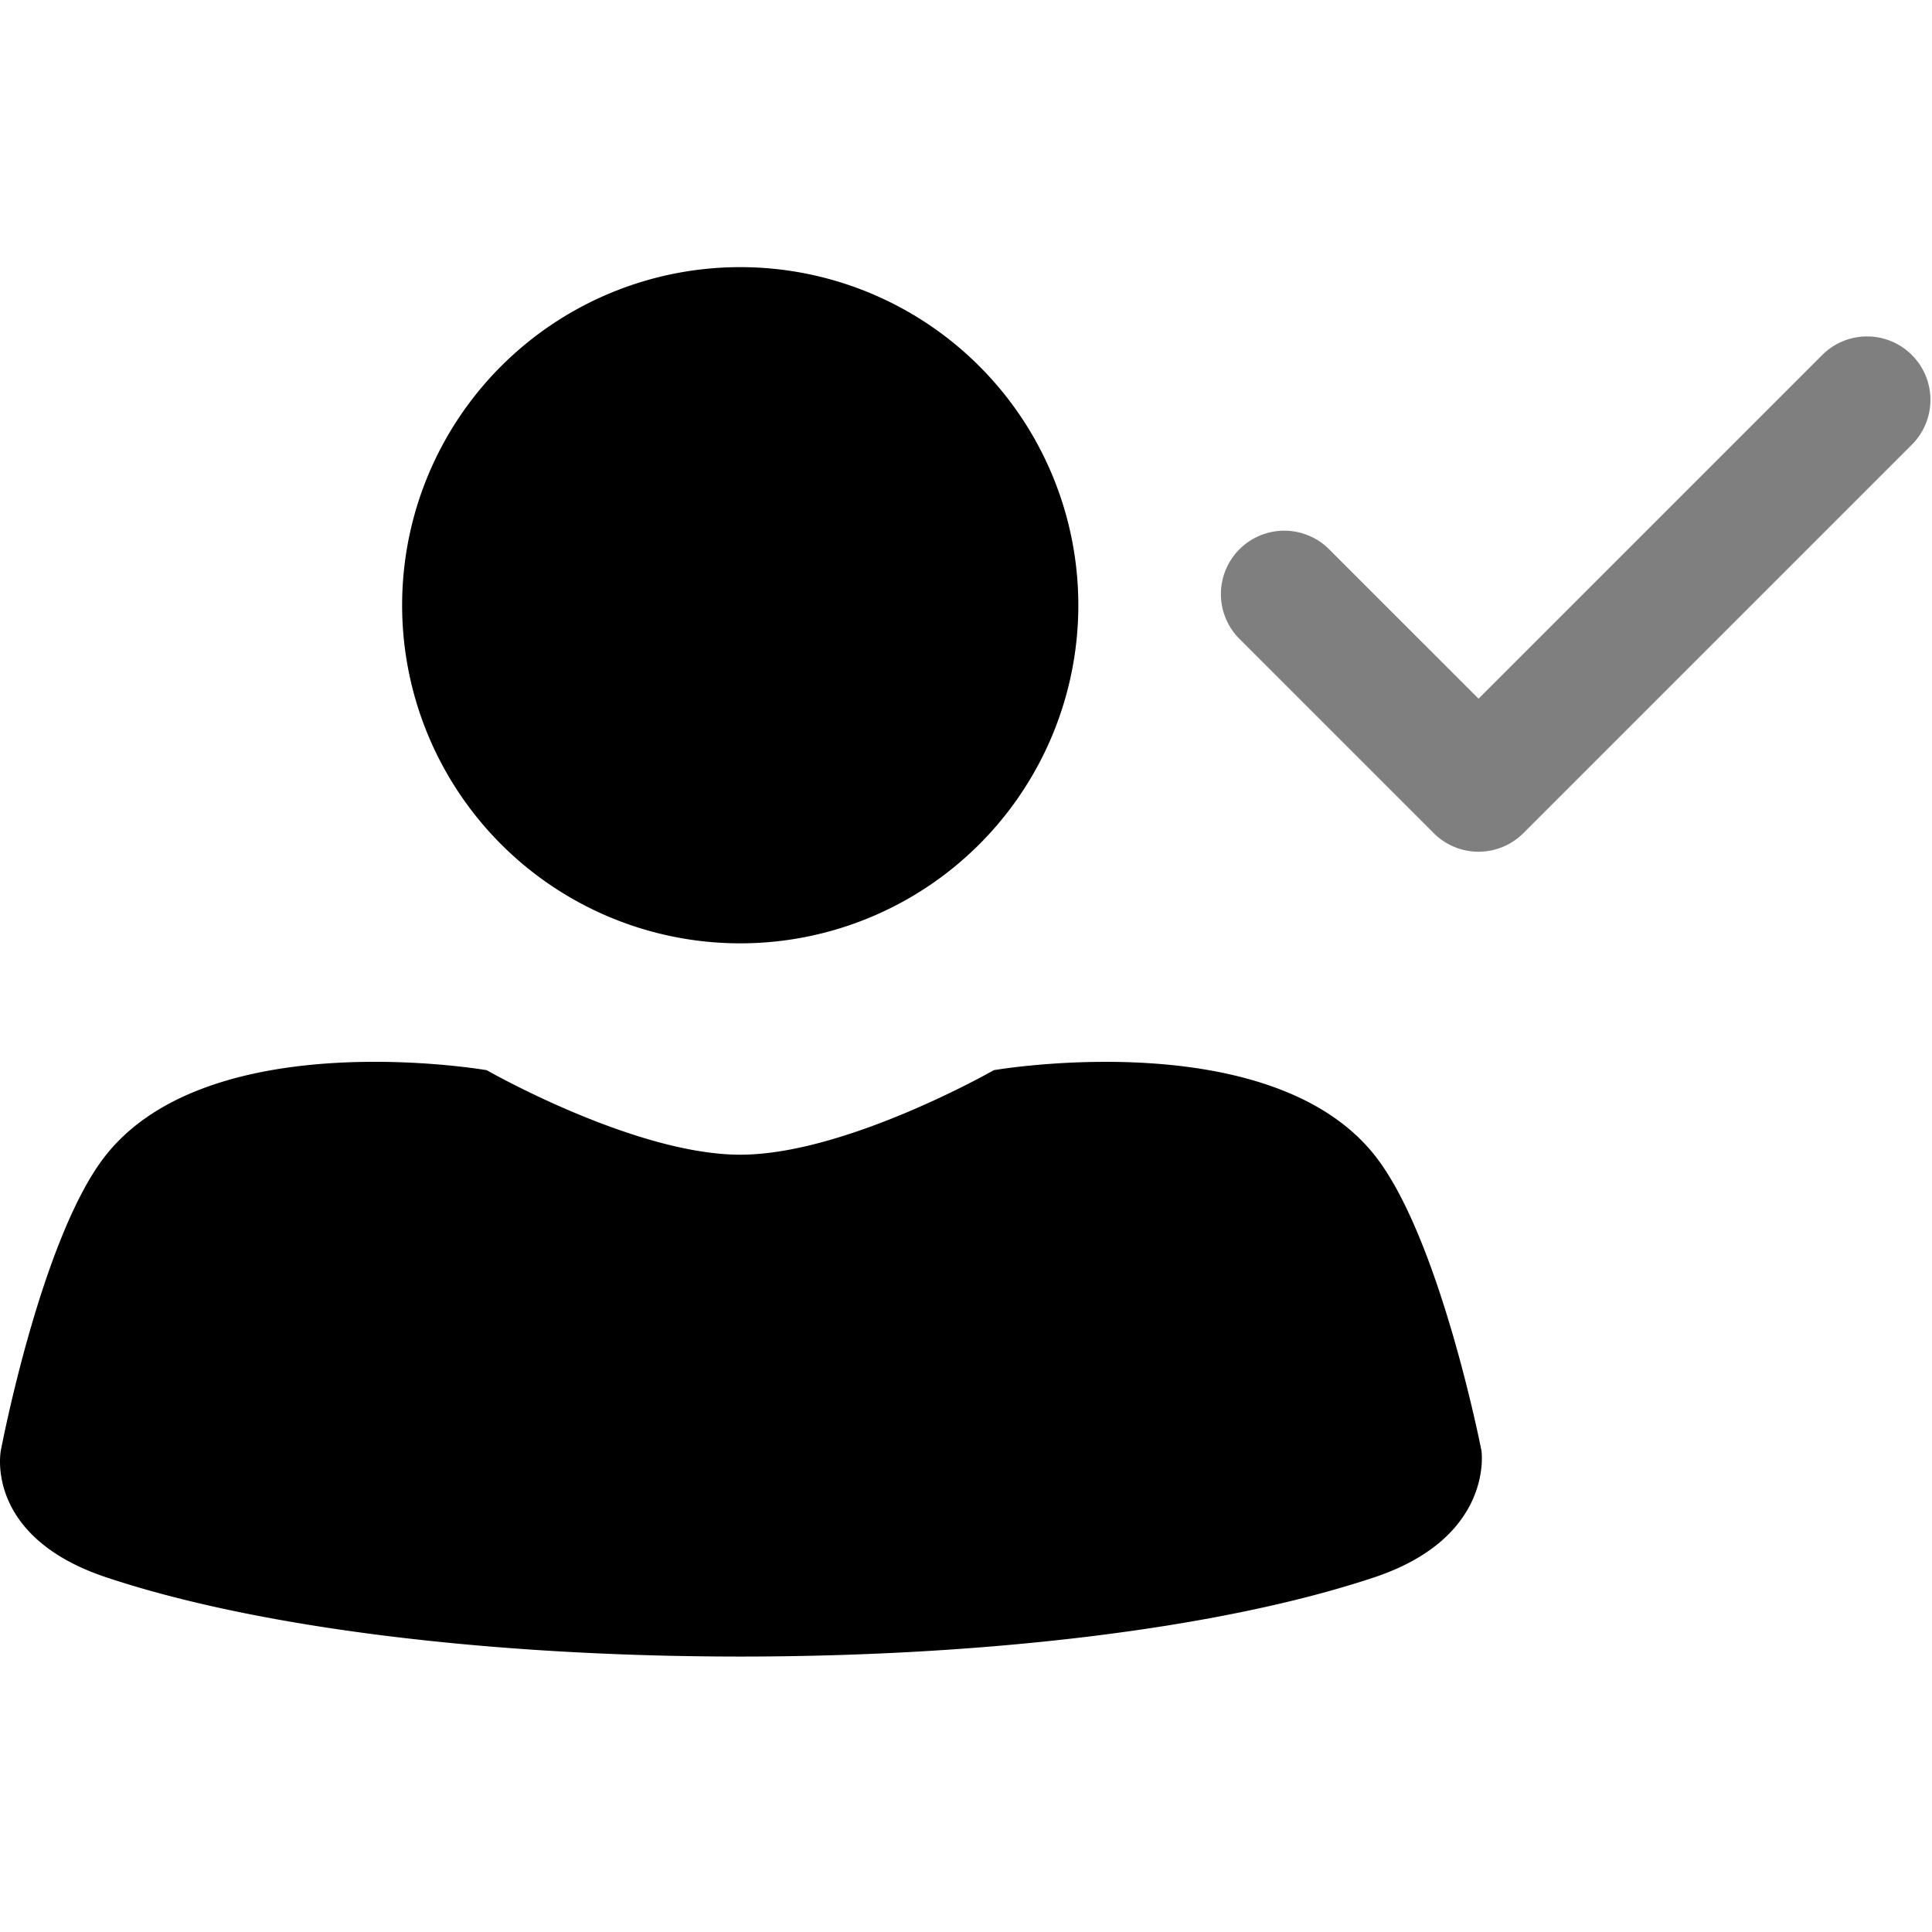 <svg xmlns="http://www.w3.org/2000/svg" xmlns:xlink="http://www.w3.org/1999/xlink" width="100" height="100" viewBox="0 0 100 100"><defs><clipPath id="b"><rect width="100" height="100"/></clipPath></defs><g id="a" clip-path="url(#b)"><path d="M5.5,67.815C-.848,65.7.043,61.253.043,61.253S2.148,50.13,5.5,45.939C10.97,39.1,25.19,41.565,25.19,41.565s7.656,4.375,13.125,4.375,13.125-4.375,13.125-4.375,14.22-2.461,19.689,4.375c3.391,4.239,5.55,15.314,5.55,15.314s.685,4.484-5.55,6.562c-8.2,2.735-20.509,4.1-32.814,4.1S13.7,70.55,5.5,67.815ZM20.814,17.5A17.5,17.5,0,1,1,38.315,35,17.5,17.5,0,0,1,20.814,17.5Z" transform="translate(0 13.827)"/><path d="M17.5,35H3.282a3.281,3.281,0,1,1,0-6.562H14.22V3.281a3.281,3.281,0,1,1,6.562,0V31.72A3.281,3.281,0,0,1,17.5,35Z" transform="translate(86.583 6) rotate(45)" opacity="0.5"/></g></svg>